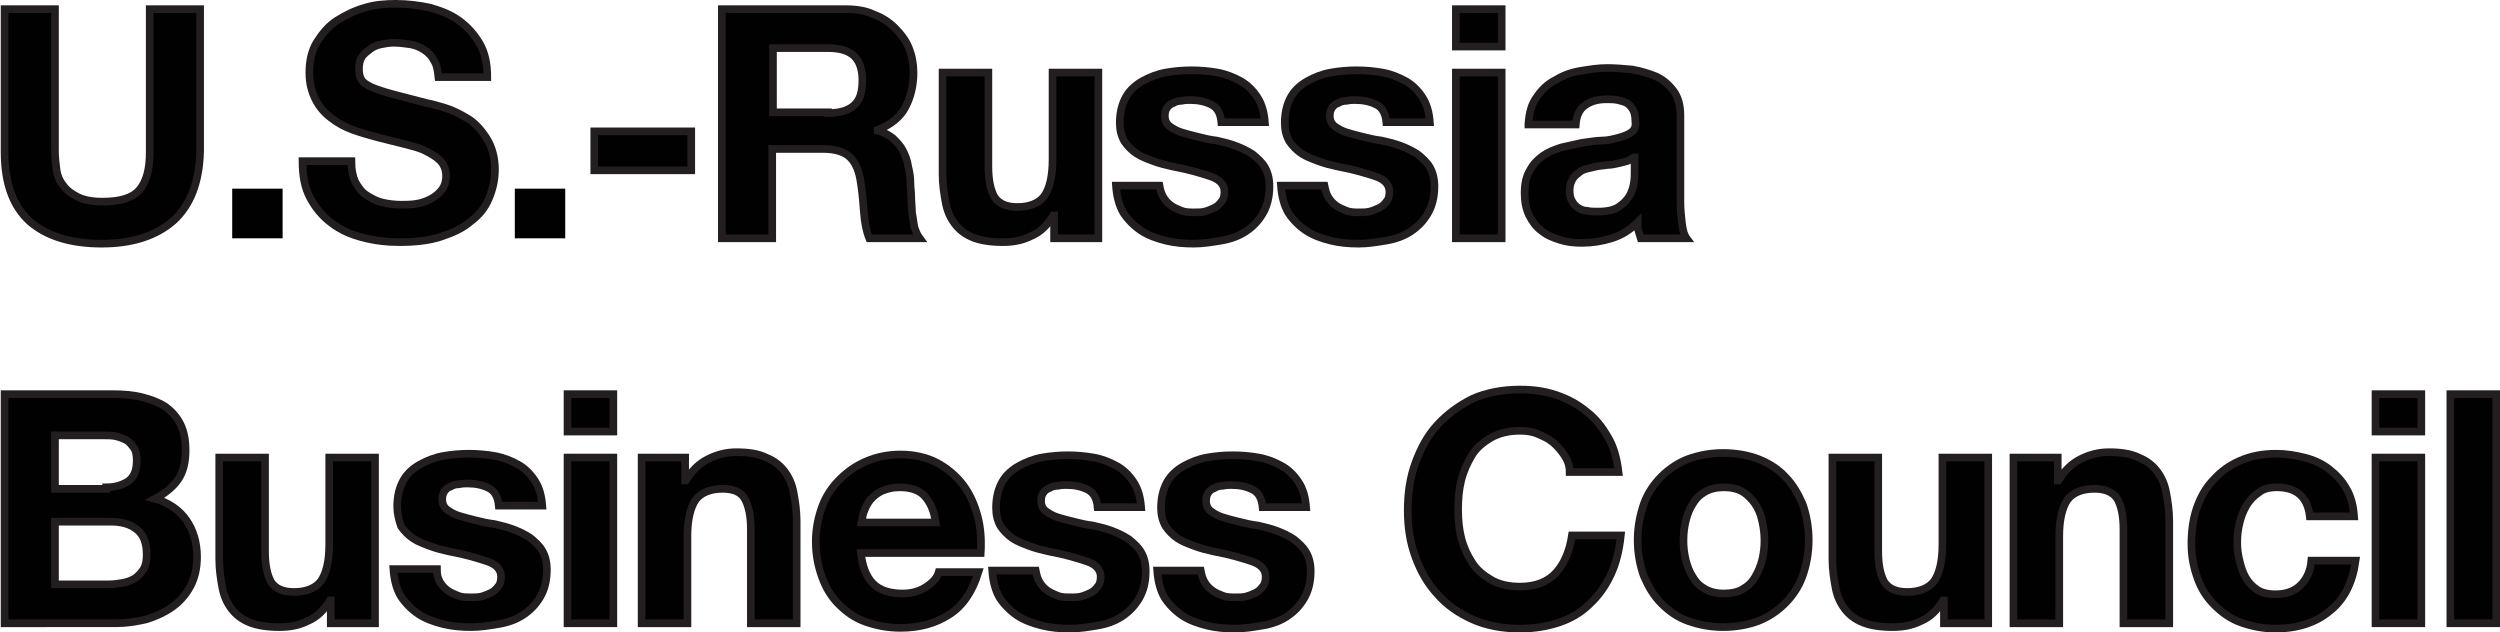 <?xml version="1.0" encoding="utf-8"?>
<!-- Generator: Adobe Illustrator 18.1.1, SVG Export Plug-In . SVG Version: 6.00 Build 0)  -->
<svg version="1.1" id="Layer_1" xmlns="http://www.w3.org/2000/svg" xmlns:xlink="http://www.w3.org/1999/xlink" x="0px" y="0px"
	 viewBox="0 0 327.3 82.8" enable-background="new 0 0 327.3 82.8" xml:space="preserve">
<g>
	<path fill="#010101" stroke="#231F20" stroke-miterlimit="10" d="M22.7,28.9c-2.3,2-5.4,3-9.4,3c-4.1,0-7.2-1-9.4-2.9
		c-2.2-2-3.3-5-3.3-9.1V1.2h6.6v18.6c0,0.8,0.1,1.6,0.2,2.4c0.1,0.8,0.4,1.5,0.9,2.1c0.4,0.6,1.1,1.1,1.9,1.5s1.9,0.6,3.2,0.6
		c2.4,0,4-0.5,4.9-1.6c0.9-1.1,1.3-2.7,1.3-4.9V1.2h6.6v18.6C26.1,23.9,24.9,26.9,22.7,28.9z"/>
	<path fill="#010101" d="M37,24.7v6.5h-6.6v-6.5H37z"/>
	<path fill="#010101" stroke="#231F20" stroke-miterlimit="10" d="M46.5,23.8c0.4,0.7,0.8,1.3,1.4,1.7c0.6,0.4,1.3,0.8,2.1,1
		c0.8,0.2,1.7,0.3,2.5,0.3c0.6,0,1.2,0,1.9-0.1c0.7-0.1,1.3-0.3,1.9-0.6c0.6-0.3,1.1-0.7,1.5-1.2c0.4-0.5,0.6-1.1,0.6-1.9
		c0-0.8-0.3-1.5-0.8-2c-0.5-0.5-1.2-0.9-2-1.3s-1.8-0.6-2.9-0.9c-1.1-0.3-2.1-0.5-3.2-0.8c-1.1-0.3-2.2-0.6-3.3-1
		c-1.1-0.4-2-0.9-2.9-1.6c-0.8-0.6-1.5-1.4-2-2.4c-0.5-1-0.8-2.1-0.8-3.5c0-1.5,0.3-2.9,1-4c0.7-1.1,1.5-2.1,2.6-2.8
		C45.2,2,46.4,1.4,47.8,1c1.3-0.4,2.7-0.5,4-0.5c1.6,0,3.1,0.2,4.5,0.5c1.4,0.4,2.7,0.9,3.8,1.7c1.1,0.8,2,1.8,2.7,3
		c0.7,1.2,1,2.7,1,4.4h-6.4c-0.1-0.9-0.2-1.6-0.6-2.2c-0.3-0.6-0.7-1-1.3-1.4c-0.5-0.3-1.1-0.6-1.8-0.7c-0.7-0.1-1.4-0.2-2.2-0.2
		c-0.5,0-1.1,0.1-1.6,0.2c-0.5,0.1-1,0.3-1.4,0.6c-0.4,0.3-0.8,0.6-1.1,1C47.1,7.9,47,8.4,47,9c0,0.6,0.1,1.1,0.3,1.4
		c0.2,0.4,0.7,0.7,1.3,1c0.7,0.3,1.6,0.6,2.7,0.9c1.2,0.3,2.7,0.7,4.6,1.2c0.6,0.1,1.3,0.3,2.3,0.6c1,0.3,2,0.8,3,1.4
		c1,0.6,1.8,1.5,2.5,2.6c0.7,1.1,1.1,2.5,1.1,4.1c0,1.4-0.3,2.6-0.8,3.8c-0.5,1.2-1.3,2.2-2.4,3c-1,0.9-2.4,1.5-3.9,2
		s-3.4,0.7-5.4,0.7c-1.7,0-3.3-0.2-4.8-0.6c-1.6-0.4-2.9-1-4.1-1.9c-1.2-0.9-2.1-2-2.8-3.3c-0.7-1.3-1-2.9-1-4.8H46
		C46,22.3,46.2,23.1,46.5,23.8z"/>
	<path fill="#010101" d="M74,24.7v6.5h-6.6v-6.5H74z"/>
	<path fill="#010101" stroke="#231F20" stroke-miterlimit="10" d="M90.5,17.2v5.1H77.8v-5.1H90.5z"/>
	<path fill="#010101" stroke="#231F20" stroke-miterlimit="10" d="M110.8,1.2c1.3,0,2.6,0.2,3.6,0.7c1.1,0.4,2,1,2.8,1.8
		c0.8,0.8,1.4,1.6,1.8,2.6c0.4,1,0.6,2.1,0.6,3.2c0,1.8-0.4,3.3-1.1,4.6c-0.7,1.3-2,2.3-3.6,2.9v0.1c0.8,0.2,1.5,0.6,2,1
		c0.5,0.5,1,1,1.3,1.6c0.3,0.6,0.6,1.3,0.7,2.1c0.2,0.8,0.3,1.5,0.3,2.3c0,0.5,0.1,1,0.1,1.7c0,0.6,0.1,1.3,0.1,2
		c0.1,0.7,0.2,1.3,0.3,1.9c0.2,0.6,0.4,1.1,0.7,1.5h-6.6c-0.4-1-0.6-2.1-0.7-3.4c-0.1-1.3-0.2-2.6-0.4-3.8c-0.2-1.6-0.7-2.7-1.4-3.4
		c-0.7-0.7-1.9-1.1-3.6-1.1h-6.6v11.7h-6.6v-30H110.8z M108.4,14.8c1.5,0,2.6-0.3,3.4-1c0.8-0.7,1.1-1.8,1.1-3.3
		c0-1.5-0.4-2.5-1.1-3.2c-0.8-0.7-1.9-1-3.4-1h-7.2v8.4H108.4z"/>
	<path fill="#010101" stroke="#231F20" stroke-miterlimit="10" d="M138,31.2v-3h-0.1c-0.8,1.3-1.7,2.2-2.9,2.7
		c-1.2,0.6-2.4,0.8-3.7,0.8c-1.6,0-2.9-0.2-3.9-0.6c-1-0.4-1.8-1-2.4-1.8c-0.6-0.8-1-1.7-1.2-2.8c-0.2-1.1-0.4-2.3-0.4-3.7V9.5h6
		v12.3c0,1.8,0.3,3.1,0.8,4c0.6,0.9,1.6,1.3,3,1.3c1.6,0,2.8-0.5,3.5-1.4c0.7-1,1.1-2.6,1.1-4.8V9.5h6v21.7H138z"/>
	<path fill="#010101" stroke="#231F20" stroke-miterlimit="10" d="M152.3,25.8c0.3,0.5,0.6,0.8,1,1.1s0.9,0.5,1.4,0.7
		s1.1,0.2,1.7,0.2c0.4,0,0.9,0,1.3-0.1s0.9-0.3,1.3-0.5c0.4-0.2,0.7-0.5,0.9-0.8c0.3-0.3,0.4-0.8,0.4-1.3c0-0.9-0.6-1.6-1.8-2
		c-1.2-0.4-2.8-0.9-5-1.3c-0.9-0.2-1.7-0.4-2.5-0.7c-0.8-0.3-1.6-0.6-2.2-1c-0.6-0.4-1.2-1-1.6-1.6c-0.4-0.7-0.6-1.5-0.6-2.4
		c0-1.4,0.3-2.5,0.8-3.4c0.5-0.9,1.3-1.6,2.2-2.1c0.9-0.5,1.9-0.9,3-1.1s2.3-0.3,3.4-0.3s2.3,0.1,3.4,0.3s2.1,0.6,3,1.1
		c0.9,0.5,1.6,1.2,2.2,2.1s0.9,2,1,3.3h-5.7c-0.1-1.1-0.5-1.9-1.3-2.3c-0.8-0.4-1.7-0.6-2.8-0.6c-0.3,0-0.7,0-1.1,0.1
		c-0.4,0-0.8,0.1-1.1,0.3c-0.3,0.1-0.6,0.3-0.8,0.6c-0.2,0.3-0.3,0.6-0.3,1.1c0,0.5,0.2,1,0.6,1.3c0.4,0.3,0.9,0.6,1.5,0.8
		s1.4,0.4,2.2,0.6s1.6,0.4,2.5,0.5c0.9,0.2,1.7,0.4,2.5,0.7c0.8,0.3,1.6,0.7,2.2,1.1c0.6,0.5,1.2,1,1.6,1.7c0.4,0.7,0.6,1.5,0.6,2.5
		c0,1.4-0.3,2.6-0.9,3.6c-0.6,1-1.3,1.7-2.2,2.3c-0.9,0.6-2,1-3.2,1.2c-1.2,0.2-2.4,0.4-3.6,0.4c-1.3,0-2.5-0.1-3.7-0.4
		s-2.3-0.7-3.2-1.3c-0.9-0.6-1.7-1.4-2.3-2.3c-0.6-1-0.9-2.2-1-3.6h5.7C151.9,24.8,152,25.3,152.3,25.8z"/>
	<path fill="#010101" stroke="#231F20" stroke-miterlimit="10" d="M173.9,25.8c0.3,0.5,0.6,0.8,1,1.1s0.9,0.5,1.4,0.7
		s1.1,0.2,1.7,0.2c0.4,0,0.9,0,1.3-0.1s0.9-0.3,1.3-0.5c0.4-0.2,0.7-0.5,0.9-0.8c0.3-0.3,0.4-0.8,0.4-1.3c0-0.9-0.6-1.6-1.8-2
		c-1.2-0.4-2.8-0.9-5-1.3c-0.9-0.2-1.7-0.4-2.5-0.7c-0.8-0.3-1.6-0.6-2.2-1c-0.6-0.4-1.2-1-1.6-1.6c-0.4-0.7-0.6-1.5-0.6-2.4
		c0-1.4,0.3-2.5,0.8-3.4c0.5-0.9,1.3-1.6,2.2-2.1c0.9-0.5,1.9-0.9,3-1.1s2.3-0.3,3.4-0.3s2.3,0.1,3.4,0.3s2.1,0.6,3,1.1
		c0.9,0.5,1.6,1.2,2.2,2.1s0.9,2,1,3.3h-5.7c-0.1-1.1-0.5-1.9-1.3-2.3c-0.8-0.4-1.7-0.6-2.8-0.6c-0.3,0-0.7,0-1.1,0.1
		c-0.4,0-0.8,0.1-1.1,0.3c-0.3,0.1-0.6,0.3-0.8,0.6c-0.2,0.3-0.3,0.6-0.3,1.1c0,0.5,0.2,1,0.6,1.3c0.4,0.3,0.9,0.6,1.5,0.8
		s1.4,0.4,2.2,0.6s1.6,0.4,2.5,0.5c0.9,0.2,1.7,0.4,2.5,0.7c0.8,0.3,1.6,0.7,2.2,1.1c0.6,0.5,1.2,1,1.6,1.7c0.4,0.7,0.6,1.5,0.6,2.5
		c0,1.4-0.3,2.6-0.9,3.6c-0.6,1-1.3,1.7-2.2,2.3c-0.9,0.6-2,1-3.2,1.2c-1.2,0.2-2.4,0.4-3.6,0.4c-1.3,0-2.5-0.1-3.7-0.4
		s-2.3-0.7-3.2-1.3c-0.9-0.6-1.7-1.4-2.3-2.3c-0.6-1-0.9-2.2-1-3.6h5.7C173.5,24.8,173.6,25.3,173.9,25.8z"/>
	<path fill="#010101" stroke="#231F20" stroke-miterlimit="10" d="M190.6,6.1V1.2h6v4.9H190.6z M196.6,9.5v21.7h-6V9.5H196.6z"/>
	<path fill="#010101" stroke="#231F20" stroke-miterlimit="10" d="M200.1,16.2c0.1-1.4,0.4-2.6,1.1-3.5c0.6-0.9,1.4-1.7,2.4-2.2
		c1-0.6,2-1,3.2-1.2c1.2-0.2,2.4-0.4,3.6-0.4c1.1,0,2.2,0.1,3.3,0.2c1.1,0.2,2.1,0.5,3.1,0.9c0.9,0.4,1.7,1.1,2.3,1.9
		c0.6,0.8,0.9,1.9,0.9,3.2v11.3c0,1,0.1,1.9,0.2,2.8c0.1,0.9,0.3,1.6,0.6,2h-6c-0.1-0.3-0.2-0.7-0.3-1c-0.1-0.4-0.1-0.7-0.1-1.1
		c-1,1-2.1,1.7-3.4,2.1s-2.6,0.6-3.9,0.6c-1,0-2-0.1-2.9-0.4c-0.9-0.3-1.7-0.6-2.4-1.2c-0.7-0.5-1.2-1.2-1.6-2
		c-0.4-0.8-0.6-1.8-0.6-2.9c0-1.2,0.2-2.2,0.7-3c0.4-0.8,1-1.4,1.7-1.9c0.7-0.5,1.5-0.8,2.4-1.1c0.9-0.2,1.8-0.4,2.7-0.6
		c0.9-0.1,1.8-0.3,2.6-0.3s1.6-0.2,2.3-0.4c0.7-0.2,1.2-0.4,1.6-0.7c0.4-0.3,0.6-0.8,0.5-1.4c0-0.6-0.1-1.2-0.3-1.5
		c-0.2-0.4-0.5-0.7-0.8-0.9c-0.4-0.2-0.8-0.3-1.2-0.4c-0.5-0.1-1-0.1-1.5-0.1c-1.2,0-2.1,0.3-2.8,0.8c-0.7,0.5-1.1,1.3-1.2,2.5
		H200.1z M213.9,20.6c-0.3,0.2-0.6,0.4-0.9,0.5s-0.8,0.2-1.2,0.3c-0.4,0.1-0.9,0.2-1.4,0.2c-0.5,0.1-1,0.1-1.4,0.2
		c-0.4,0.1-0.9,0.2-1.3,0.3s-0.8,0.3-1.1,0.6c-0.3,0.2-0.6,0.5-0.8,0.9c-0.2,0.4-0.3,0.8-0.3,1.4c0,0.5,0.1,1,0.3,1.3
		c0.2,0.4,0.5,0.7,0.8,0.9c0.3,0.2,0.7,0.4,1.2,0.4c0.4,0.1,0.9,0.1,1.4,0.1c1.2,0,2.1-0.2,2.7-0.6c0.6-0.4,1.1-0.9,1.4-1.4
		c0.3-0.5,0.5-1.1,0.6-1.7c0.1-0.6,0.1-1,0.1-1.3V20.6z"/>
	<path fill="#010101" stroke="#231F20" stroke-miterlimit="10" d="M14.7,51.6c1.4,0,2.7,0.1,3.9,0.4s2.2,0.7,3,1.2
		c0.8,0.6,1.5,1.3,2,2.3c0.5,1,0.7,2.1,0.7,3.5c0,1.5-0.3,2.8-1,3.8c-0.7,1-1.7,1.8-3,2.5c1.8,0.5,3.2,1.5,4.1,2.8
		c0.9,1.3,1.4,2.9,1.4,4.8c0,1.5-0.3,2.8-0.9,3.9c-0.6,1.1-1.4,2-2.4,2.7c-1,0.7-2.1,1.2-3.4,1.6c-1.3,0.3-2.6,0.5-3.9,0.5H0.6v-30
		H14.7z M13.9,63.8c1.2,0,2.1-0.3,2.9-0.8c0.8-0.6,1.1-1.5,1.1-2.7c0-0.7-0.1-1.3-0.4-1.7c-0.3-0.4-0.6-0.8-1-1s-0.9-0.4-1.4-0.5
		s-1.1-0.1-1.7-0.1H7.2v7H13.9z M14.3,76.5c0.6,0,1.3-0.1,1.8-0.2c0.6-0.1,1.1-0.3,1.6-0.6c0.4-0.3,0.8-0.7,1.1-1.2
		c0.3-0.5,0.4-1.1,0.4-1.9c0-1.5-0.4-2.6-1.3-3.3c-0.9-0.7-2-1-3.4-1H7.2v8.2H14.3z"/>
	<path fill="#010101" stroke="#231F20" stroke-miterlimit="10" d="M43.3,81.6v-3h-0.1c-0.8,1.3-1.7,2.2-2.9,2.7
		c-1.2,0.6-2.4,0.8-3.7,0.8c-1.6,0-2.9-0.2-3.9-0.6c-1-0.4-1.8-1-2.4-1.8c-0.6-0.8-1-1.7-1.2-2.8c-0.2-1.1-0.4-2.3-0.4-3.7V59.9h6
		v12.3c0,1.8,0.3,3.1,0.8,4c0.6,0.9,1.6,1.3,3,1.3c1.6,0,2.8-0.5,3.5-1.4c0.7-1,1.1-2.6,1.1-4.8V59.9h6v21.7H43.3z"/>
	<path fill="#010101" stroke="#231F20" stroke-miterlimit="10" d="M57.6,76.2c0.3,0.5,0.6,0.8,1,1.1s0.9,0.5,1.4,0.7
		s1.1,0.2,1.7,0.2c0.4,0,0.9,0,1.3-0.1s0.9-0.3,1.3-0.5c0.4-0.2,0.7-0.5,0.9-0.8c0.3-0.3,0.4-0.8,0.4-1.3c0-0.9-0.6-1.6-1.8-2
		c-1.2-0.4-2.8-0.9-5-1.3c-0.9-0.2-1.7-0.4-2.5-0.7c-0.8-0.3-1.6-0.6-2.2-1c-0.6-0.4-1.2-1-1.6-1.6C52.2,68,52,67.2,52,66.3
		c0-1.4,0.3-2.5,0.8-3.4c0.5-0.9,1.3-1.6,2.2-2.1c0.9-0.5,1.9-0.9,3-1.1s2.3-0.3,3.4-0.3s2.3,0.1,3.4,0.3s2.1,0.6,3,1.1
		c0.9,0.5,1.6,1.2,2.2,2.1s0.9,2,1,3.3h-5.7c-0.1-1.1-0.5-1.9-1.3-2.3c-0.8-0.4-1.7-0.6-2.8-0.6c-0.3,0-0.7,0-1.1,0.1
		c-0.4,0-0.8,0.1-1.1,0.3c-0.3,0.1-0.6,0.3-0.8,0.6c-0.2,0.3-0.3,0.6-0.3,1.1c0,0.5,0.2,1,0.6,1.3c0.4,0.3,0.9,0.6,1.5,0.8
		s1.4,0.4,2.2,0.6s1.6,0.4,2.5,0.5c0.9,0.2,1.7,0.4,2.5,0.7c0.8,0.3,1.6,0.7,2.2,1.1c0.6,0.5,1.2,1,1.6,1.7c0.4,0.7,0.6,1.5,0.6,2.5
		c0,1.4-0.3,2.6-0.9,3.6c-0.6,1-1.3,1.7-2.2,2.3c-0.9,0.6-2,1-3.2,1.2c-1.2,0.2-2.4,0.4-3.6,0.4c-1.3,0-2.5-0.1-3.7-0.4
		s-2.3-0.7-3.2-1.3c-0.9-0.6-1.7-1.4-2.3-2.3c-0.6-1-0.9-2.2-1-3.6h5.7C57.2,75.2,57.3,75.7,57.6,76.2z"/>
	<path fill="#010101" stroke="#231F20" stroke-miterlimit="10" d="M74.3,56.5v-4.9h6v4.9H74.3z M80.3,59.9v21.7h-6V59.9H80.3z"/>
	<path fill="#010101" stroke="#231F20" stroke-miterlimit="10" d="M89.7,59.9v3h0.1c0.8-1.3,1.7-2.2,2.9-2.8
		c1.2-0.6,2.4-0.9,3.7-0.9c1.6,0,2.9,0.2,3.9,0.7c1,0.4,1.8,1,2.4,1.8c0.6,0.8,1,1.7,1.2,2.8c0.2,1.1,0.4,2.3,0.4,3.7v13.4h-6V69.3
		c0-1.8-0.3-3.1-0.8-4C97,64.4,96,64,94.6,64c-1.6,0-2.8,0.5-3.5,1.4c-0.7,1-1.1,2.6-1.1,4.8v11.4h-6V59.9H89.7z"/>
	<path fill="#010101" stroke="#231F20" stroke-miterlimit="10" d="M114.3,76.4c0.9,0.9,2.2,1.3,3.9,1.3c1.2,0,2.2-0.3,3.1-0.9
		c0.9-0.6,1.4-1.2,1.6-1.9h5.2c-0.8,2.6-2.1,4.5-3.9,5.6c-1.7,1.1-3.8,1.7-6.3,1.7c-1.7,0-3.2-0.3-4.6-0.8s-2.5-1.3-3.5-2.3
		c-1-1-1.7-2.2-2.2-3.6c-0.5-1.4-0.8-2.9-0.8-4.6c0-1.6,0.3-3.1,0.8-4.5c0.5-1.4,1.3-2.6,2.3-3.6c1-1,2.1-1.8,3.5-2.4
		c1.4-0.6,2.9-0.9,4.5-0.9c1.8,0,3.5,0.4,4.8,1.1s2.5,1.7,3.4,2.9c0.9,1.2,1.5,2.6,1.9,4.1c0.4,1.5,0.5,3.1,0.4,4.8h-15.7
		C112.9,74.1,113.4,75.5,114.3,76.4z M121.1,65c-0.7-0.8-1.8-1.2-3.3-1.2c-1,0-1.7,0.2-2.4,0.5c-0.6,0.3-1.1,0.7-1.5,1.2
		c-0.4,0.5-0.6,1-0.8,1.5c-0.2,0.5-0.2,1-0.3,1.4h9.7C122.3,66.9,121.8,65.8,121.1,65z"/>
	<path fill="#010101" stroke="#231F20" stroke-miterlimit="10" d="M136.1,76.2c0.3,0.5,0.6,0.8,1,1.1s0.9,0.5,1.4,0.7
		s1.1,0.2,1.7,0.2c0.4,0,0.9,0,1.3-0.1s0.9-0.3,1.3-0.5c0.4-0.2,0.7-0.5,0.9-0.8c0.3-0.3,0.4-0.8,0.4-1.3c0-0.9-0.6-1.6-1.8-2
		c-1.2-0.4-2.8-0.9-5-1.3c-0.9-0.2-1.7-0.4-2.5-0.7c-0.8-0.3-1.6-0.6-2.2-1c-0.6-0.4-1.2-1-1.6-1.6c-0.4-0.7-0.6-1.5-0.6-2.4
		c0-1.4,0.3-2.5,0.8-3.4c0.5-0.9,1.3-1.6,2.2-2.1c0.9-0.5,1.9-0.9,3-1.1s2.3-0.3,3.4-0.3s2.3,0.1,3.4,0.3s2.1,0.6,3,1.1
		c0.9,0.5,1.6,1.2,2.2,2.1s0.9,2,1,3.3h-5.7c-0.1-1.1-0.5-1.9-1.3-2.3c-0.8-0.4-1.7-0.6-2.8-0.6c-0.3,0-0.7,0-1.1,0.1
		c-0.4,0-0.8,0.1-1.1,0.3c-0.3,0.1-0.6,0.3-0.8,0.6c-0.2,0.3-0.3,0.6-0.3,1.1c0,0.5,0.2,1,0.6,1.3c0.4,0.3,0.9,0.6,1.5,0.8
		s1.4,0.4,2.2,0.6s1.6,0.4,2.5,0.5c0.9,0.2,1.7,0.4,2.5,0.7c0.8,0.3,1.6,0.7,2.2,1.1c0.6,0.5,1.2,1,1.6,1.7c0.4,0.7,0.6,1.5,0.6,2.5
		c0,1.4-0.3,2.6-0.9,3.6c-0.6,1-1.3,1.7-2.2,2.3c-0.9,0.6-2,1-3.2,1.2c-1.2,0.2-2.4,0.4-3.6,0.4c-1.3,0-2.5-0.1-3.7-0.4
		s-2.3-0.7-3.2-1.3c-0.9-0.6-1.7-1.4-2.3-2.3c-0.6-1-0.9-2.2-1-3.6h5.7C135.7,75.2,135.8,75.7,136.1,76.2z"/>
	<path fill="#010101" stroke="#231F20" stroke-miterlimit="10" d="M157.7,76.2c0.3,0.5,0.6,0.8,1,1.1s0.9,0.5,1.4,0.7
		s1.1,0.2,1.7,0.2c0.4,0,0.9,0,1.3-0.1s0.9-0.3,1.3-0.5c0.4-0.2,0.7-0.5,0.9-0.8c0.3-0.3,0.4-0.8,0.4-1.3c0-0.9-0.6-1.6-1.8-2
		c-1.2-0.4-2.8-0.9-5-1.3c-0.9-0.2-1.7-0.4-2.5-0.7c-0.8-0.3-1.6-0.6-2.2-1c-0.6-0.4-1.2-1-1.6-1.6c-0.4-0.7-0.6-1.5-0.6-2.4
		c0-1.4,0.3-2.5,0.8-3.4c0.5-0.9,1.3-1.6,2.2-2.1c0.9-0.5,1.9-0.9,3-1.1s2.3-0.3,3.4-0.3s2.3,0.1,3.4,0.3s2.1,0.6,3,1.1
		c0.9,0.5,1.6,1.2,2.2,2.1s0.9,2,1,3.3h-5.7c-0.1-1.1-0.5-1.9-1.3-2.3c-0.8-0.4-1.7-0.6-2.8-0.6c-0.3,0-0.7,0-1.1,0.1
		c-0.4,0-0.8,0.1-1.1,0.3c-0.3,0.1-0.6,0.3-0.8,0.6c-0.2,0.3-0.3,0.6-0.3,1.1c0,0.5,0.2,1,0.6,1.3c0.4,0.3,0.9,0.6,1.5,0.8
		s1.4,0.4,2.2,0.6s1.6,0.4,2.5,0.5c0.9,0.2,1.7,0.4,2.5,0.7c0.8,0.3,1.6,0.7,2.2,1.1c0.6,0.5,1.2,1,1.6,1.7c0.4,0.7,0.6,1.5,0.6,2.5
		c0,1.4-0.3,2.6-0.9,3.6c-0.6,1-1.3,1.7-2.2,2.3c-0.9,0.6-2,1-3.2,1.2c-1.2,0.2-2.4,0.4-3.6,0.4c-1.3,0-2.5-0.1-3.7-0.4
		s-2.3-0.7-3.2-1.3c-0.9-0.6-1.7-1.4-2.3-2.3c-0.6-1-0.9-2.2-1-3.6h5.7C157.3,75.2,157.4,75.7,157.7,76.2z"/>
	<path fill="#010101" stroke="#231F20" stroke-miterlimit="10" d="M204.8,59.6c-0.4-0.6-0.9-1.2-1.5-1.7c-0.6-0.5-1.3-0.8-2-1.1
		c-0.7-0.3-1.5-0.4-2.3-0.4c-1.5,0-2.7,0.3-3.8,0.9c-1,0.6-1.9,1.3-2.5,2.3c-0.6,1-1.1,2.1-1.4,3.3c-0.3,1.2-0.4,2.5-0.4,3.8
		c0,1.3,0.1,2.5,0.4,3.7c0.3,1.2,0.8,2.3,1.4,3.2c0.6,1,1.5,1.7,2.5,2.3c1,0.6,2.3,0.9,3.8,0.9c2,0,3.6-0.6,4.7-1.8
		c1.1-1.2,1.8-2.9,2.1-4.9h6.4c-0.2,1.9-0.6,3.6-1.3,5.1c-0.7,1.5-1.6,2.8-2.8,3.9c-1.1,1.1-2.5,1.9-4,2.4s-3.2,0.8-5.1,0.8
		c-2.3,0-4.4-0.4-6.2-1.2c-1.8-0.8-3.4-1.9-4.6-3.3c-1.3-1.4-2.2-3-2.9-4.9c-0.7-1.9-1-3.9-1-6.1c0-2.2,0.3-4.3,1-6.2
		c0.7-1.9,1.6-3.6,2.9-5c1.3-1.4,2.8-2.5,4.6-3.4c1.8-0.8,3.9-1.2,6.2-1.2c1.7,0,3.2,0.2,4.7,0.7c1.5,0.5,2.8,1.2,3.9,2.1
		c1.2,0.9,2.1,2,2.9,3.4c0.8,1.3,1.2,2.9,1.4,4.6h-6.4C205.5,60.9,205.2,60.2,204.8,59.6z"/>
	<path fill="#010101" stroke="#231F20" stroke-miterlimit="10" d="M215.2,66c0.5-1.4,1.3-2.6,2.3-3.6c1-1,2.2-1.8,3.5-2.3
		c1.4-0.5,2.9-0.8,4.6-0.8s3.3,0.3,4.6,0.8s2.6,1.3,3.5,2.3c1,1,1.7,2.2,2.3,3.6c0.5,1.4,0.8,3,0.8,4.7c0,1.7-0.3,3.3-0.8,4.7
		c-0.5,1.4-1.3,2.6-2.3,3.6c-1,1-2.2,1.8-3.5,2.3s-2.9,0.8-4.6,0.8s-3.2-0.3-4.6-0.8c-1.4-0.5-2.5-1.3-3.5-2.3c-1-1-1.7-2.2-2.3-3.6
		c-0.5-1.4-0.8-3-0.8-4.7C214.4,69,214.7,67.5,215.2,66z M220.7,73.3c0.2,0.8,0.5,1.6,0.9,2.2c0.4,0.7,0.9,1.2,1.6,1.6
		c0.7,0.4,1.5,0.6,2.5,0.6c1,0,1.9-0.2,2.5-0.6c0.7-0.4,1.2-0.9,1.6-1.6c0.4-0.7,0.7-1.4,0.9-2.2c0.2-0.8,0.3-1.7,0.3-2.5
		c0-0.9-0.1-1.7-0.3-2.6s-0.5-1.6-0.9-2.2c-0.4-0.6-1-1.2-1.6-1.6c-0.7-0.4-1.5-0.6-2.5-0.6c-1,0-1.8,0.2-2.5,0.6
		c-0.7,0.4-1.2,0.9-1.6,1.6c-0.4,0.6-0.7,1.4-0.9,2.2c-0.2,0.8-0.3,1.7-0.3,2.6C220.4,71.6,220.5,72.5,220.7,73.3z"/>
	<path fill="#010101" stroke="#231F20" stroke-miterlimit="10" d="M254.5,81.6v-3h-0.1c-0.8,1.3-1.7,2.2-2.9,2.7
		c-1.2,0.6-2.4,0.8-3.7,0.8c-1.6,0-2.9-0.2-3.9-0.6c-1-0.4-1.8-1-2.4-1.8c-0.6-0.8-1-1.7-1.2-2.8c-0.2-1.1-0.4-2.3-0.4-3.7V59.9h6
		v12.3c0,1.8,0.3,3.1,0.8,4c0.6,0.9,1.6,1.3,3,1.3c1.6,0,2.8-0.5,3.5-1.4c0.7-1,1.1-2.6,1.1-4.8V59.9h6v21.7H254.5z"/>
	<path fill="#010101" stroke="#231F20" stroke-miterlimit="10" d="M269.4,59.9v3h0.1c0.8-1.3,1.7-2.2,2.9-2.8
		c1.2-0.6,2.4-0.9,3.7-0.9c1.6,0,2.9,0.2,3.9,0.7c1,0.4,1.8,1,2.4,1.8c0.6,0.8,1,1.7,1.2,2.8c0.2,1.1,0.4,2.3,0.4,3.7v13.4h-6V69.3
		c0-1.8-0.3-3.1-0.8-4c-0.6-0.9-1.6-1.3-3-1.3c-1.6,0-2.8,0.5-3.5,1.4c-0.7,1-1.1,2.6-1.1,4.8v11.4h-6V59.9H269.4z"/>
	<path fill="#010101" stroke="#231F20" stroke-miterlimit="10" d="M298.1,63.8c-1,0-1.8,0.2-2.4,0.7c-0.6,0.4-1.2,1-1.6,1.7
		c-0.4,0.7-0.7,1.4-0.9,2.3c-0.2,0.8-0.3,1.6-0.3,2.5c0,0.8,0.1,1.6,0.3,2.4c0.2,0.8,0.4,1.5,0.8,2.2c0.4,0.7,0.9,1.2,1.5,1.6
		c0.6,0.4,1.4,0.6,2.4,0.6c1.4,0,2.5-0.4,3.3-1.2c0.8-0.8,1.3-1.9,1.4-3.2h5.8c-0.4,2.9-1.5,5.1-3.4,6.6c-1.8,1.5-4.2,2.3-7.1,2.3
		c-1.6,0-3.1-0.3-4.5-0.8c-1.4-0.5-2.5-1.3-3.5-2.3c-1-1-1.7-2.1-2.2-3.5c-0.5-1.4-0.8-2.8-0.8-4.5c0-1.7,0.2-3.2,0.7-4.7
		c0.5-1.4,1.2-2.7,2.2-3.7c1-1.1,2.1-1.9,3.5-2.5c1.4-0.6,2.9-0.9,4.7-0.9c1.3,0,2.5,0.2,3.7,0.5c1.2,0.3,2.3,0.8,3.2,1.5
		c0.9,0.7,1.7,1.5,2.3,2.6c0.6,1,0.9,2.2,1,3.6h-5.8C302.1,65,300.6,63.8,298.1,63.8z"/>
	<path fill="#010101" stroke="#231F20" stroke-miterlimit="10" d="M311,56.5v-4.9h6v4.9H311z M317,59.9v21.7h-6V59.9H317z"/>
	<path fill="#010101" stroke="#231F20" stroke-miterlimit="10" d="M326.8,51.6v30h-6v-30H326.8z"/>
</g>
</svg>
